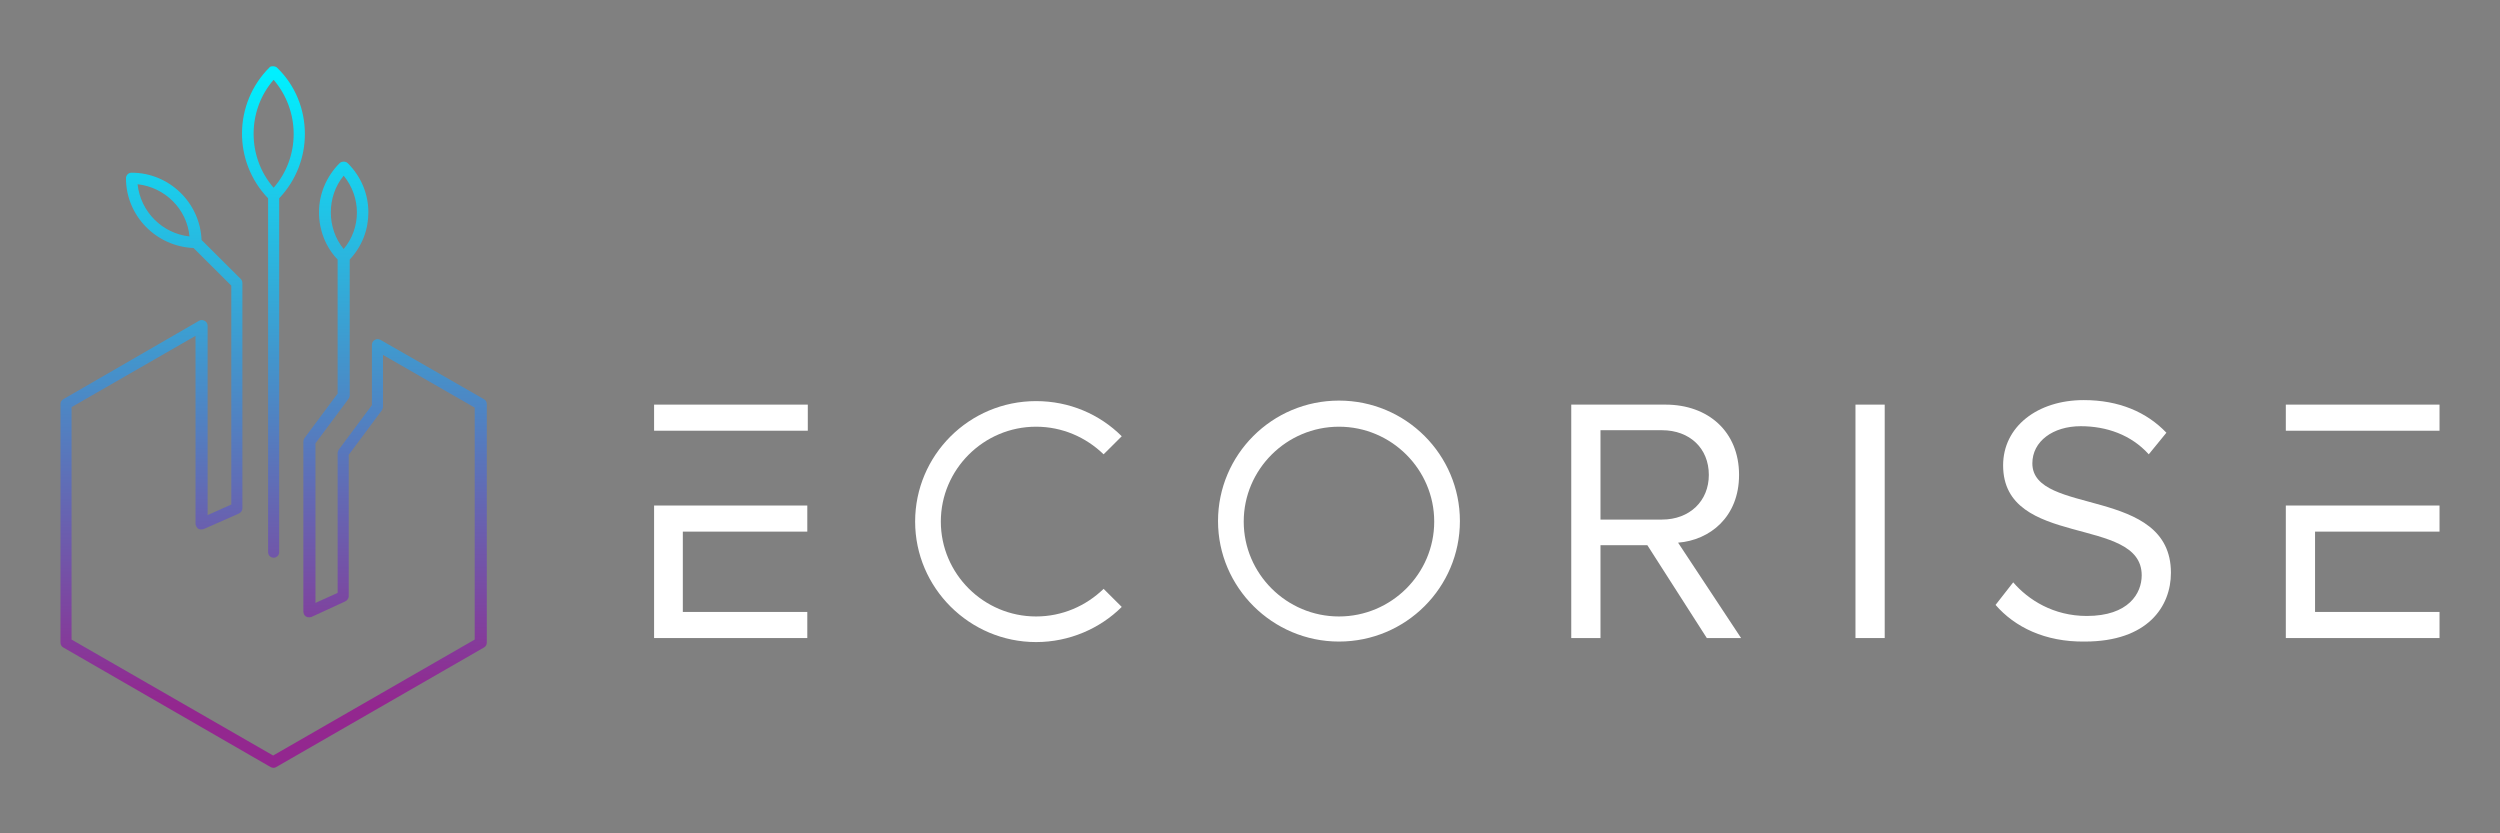 <svg width="210" height="70" viewBox="0 0 210 70" fill="none" xmlns="http://www.w3.org/2000/svg">
<rect x="0" y="0" width="210" height="70" fill="#808080" stroke="none"/>
<path d="M22.647 5.651C19.599 8.687 19.556 13.578 22.52 16.657V46.386C22.52 46.639 22.731 46.849 22.985 46.849C23.239 46.849 23.451 46.639 23.451 46.386V16.657C24.89 15.139 25.61 13.199 25.61 11.259C25.61 9.235 24.848 7.211 23.282 5.693C23.197 5.608 23.07 5.566 22.943 5.566C22.816 5.566 22.731 5.566 22.647 5.651ZM22.985 15.771C20.742 13.199 20.742 9.277 22.985 6.705C25.229 9.319 25.229 13.199 22.985 15.771ZM26.795 17.837C26.795 19.313 27.345 20.747 28.361 21.801V33.06L25.567 36.813C25.525 36.898 25.483 36.982 25.483 37.108V51.361C25.483 51.53 25.567 51.699 25.694 51.783C25.821 51.867 25.991 51.867 26.16 51.825L28.996 50.518C29.166 50.434 29.293 50.265 29.293 50.096V38.205L32.086 34.452C32.129 34.367 32.171 34.283 32.171 34.157V29.813L39.875 34.241V53.723L22.943 63.464L6.011 53.723V34.199L16.424 28.211V43.982C16.424 44.151 16.509 44.277 16.636 44.404C16.763 44.488 16.932 44.488 17.101 44.446L20.064 43.139C20.234 43.054 20.361 42.886 20.361 42.717V23.783C20.361 23.657 20.319 23.53 20.234 23.446L16.932 20.157C16.805 17.036 14.223 14.506 11.048 14.506C10.794 14.506 10.582 14.717 10.582 14.97C10.582 18.133 13.122 20.705 16.255 20.831L19.43 23.994V42.38L17.44 43.265V27.367C17.44 27.199 17.355 27.03 17.186 26.946C17.017 26.861 16.847 26.861 16.72 26.946L5.334 33.524C5.164 33.608 5.08 33.777 5.08 33.946V53.976C5.08 54.145 5.164 54.313 5.334 54.398L22.731 64.434C22.901 64.518 23.07 64.518 23.197 64.434L40.637 54.398C40.806 54.313 40.891 54.145 40.891 53.976V33.946C40.891 33.777 40.806 33.608 40.637 33.524L31.959 28.548C31.79 28.464 31.621 28.464 31.494 28.548C31.324 28.633 31.24 28.801 31.24 28.97V34.03L28.446 37.783C28.404 37.867 28.361 37.952 28.361 38.078V49.801L26.499 50.645V37.235L29.293 33.482C29.335 33.398 29.377 33.313 29.377 33.187V21.801C30.435 20.663 30.943 19.271 30.943 17.837C30.943 16.319 30.351 14.843 29.208 13.705C29.038 13.536 28.7 13.536 28.53 13.705C27.43 14.801 26.795 16.277 26.795 17.837ZM11.556 15.476C13.842 15.729 15.704 17.542 15.916 19.861C13.63 19.608 11.81 17.795 11.556 15.476ZM28.869 20.916C27.43 19.187 27.43 16.488 28.869 14.759C30.351 16.572 30.351 19.145 28.869 20.916Z" fill="url(#paint0_linear_1_53)"/>
<path d="M143.372 53.596L138.377 45.795H134.441V53.596H131.985V33.988H139.901C143.499 33.988 146.081 36.265 146.081 39.891C146.081 43.434 143.626 45.373 140.959 45.584L146.251 53.596H143.372ZM143.542 39.891C143.542 37.656 141.933 36.138 139.605 36.138H134.441V43.644H139.605C141.933 43.644 143.542 42.084 143.542 39.891Z" fill="white"/>
<path d="M155.86 53.596V33.988H158.315V53.596H155.86Z" fill="white"/>
<path d="M167.627 50.813L169.109 48.916C170.379 50.391 172.495 51.741 175.289 51.741C178.803 51.741 179.903 49.843 179.903 48.325C179.903 43.265 168.262 46.09 168.262 39.09C168.262 35.843 171.141 33.608 175.035 33.608C177.998 33.608 180.326 34.62 181.977 36.349L180.496 38.163C179.014 36.518 176.94 35.801 174.781 35.801C172.453 35.801 170.718 37.066 170.718 38.922C170.718 43.349 182.358 40.819 182.358 48.114C182.358 50.94 180.411 53.891 175.12 53.891C171.776 53.934 169.236 52.669 167.627 50.813Z" fill="white"/>
<path d="M194.464 44.656H204.92V42.464H192.009V53.596H204.92V51.403H194.464V44.656Z" fill="white"/>
<path d="M204.92 33.988H192.009V36.181H204.92V33.988Z" fill="white"/>
<path d="M57.357 44.656H67.813V42.464H54.944V53.596H67.813V51.403H57.357V44.656Z" fill="white"/>
<path d="M67.855 33.988H54.944V36.18H67.855V33.988Z" fill="white"/>
<path d="M112.473 33.65C106.843 33.65 102.314 38.205 102.314 43.771C102.314 49.337 106.886 53.891 112.473 53.891C118.103 53.891 122.632 49.337 122.632 43.771C122.632 38.205 118.103 33.65 112.473 33.65ZM112.473 51.783C108.071 51.783 104.473 48.199 104.473 43.813C104.473 39.427 108.071 35.843 112.473 35.843C116.876 35.843 120.474 39.427 120.474 43.813C120.474 48.199 116.876 51.783 112.473 51.783Z" fill="white"/>
<path d="M87.03 51.783C82.628 51.783 79.03 48.199 79.03 43.813C79.03 39.428 82.628 35.843 87.03 35.843C89.231 35.843 91.221 36.729 92.703 38.163L94.227 36.645C92.364 34.789 89.824 33.693 87.03 33.693C81.4 33.693 76.871 38.247 76.871 43.813C76.871 49.379 81.443 53.934 87.03 53.934C89.824 53.934 92.406 52.795 94.227 50.982L92.703 49.464C91.221 50.898 89.231 51.783 87.03 51.783Z" fill="white"/>
<defs>
<linearGradient id="paint0_linear_1_53" x1="22.89" y1="6.147" x2="23.015" y2="59.134" gradientUnits="userSpaceOnUse">
<stop stop-color="#00F0FF"/>
<stop offset="1" stop-color="#93278F"/>
</linearGradient>
</defs>
</svg>
